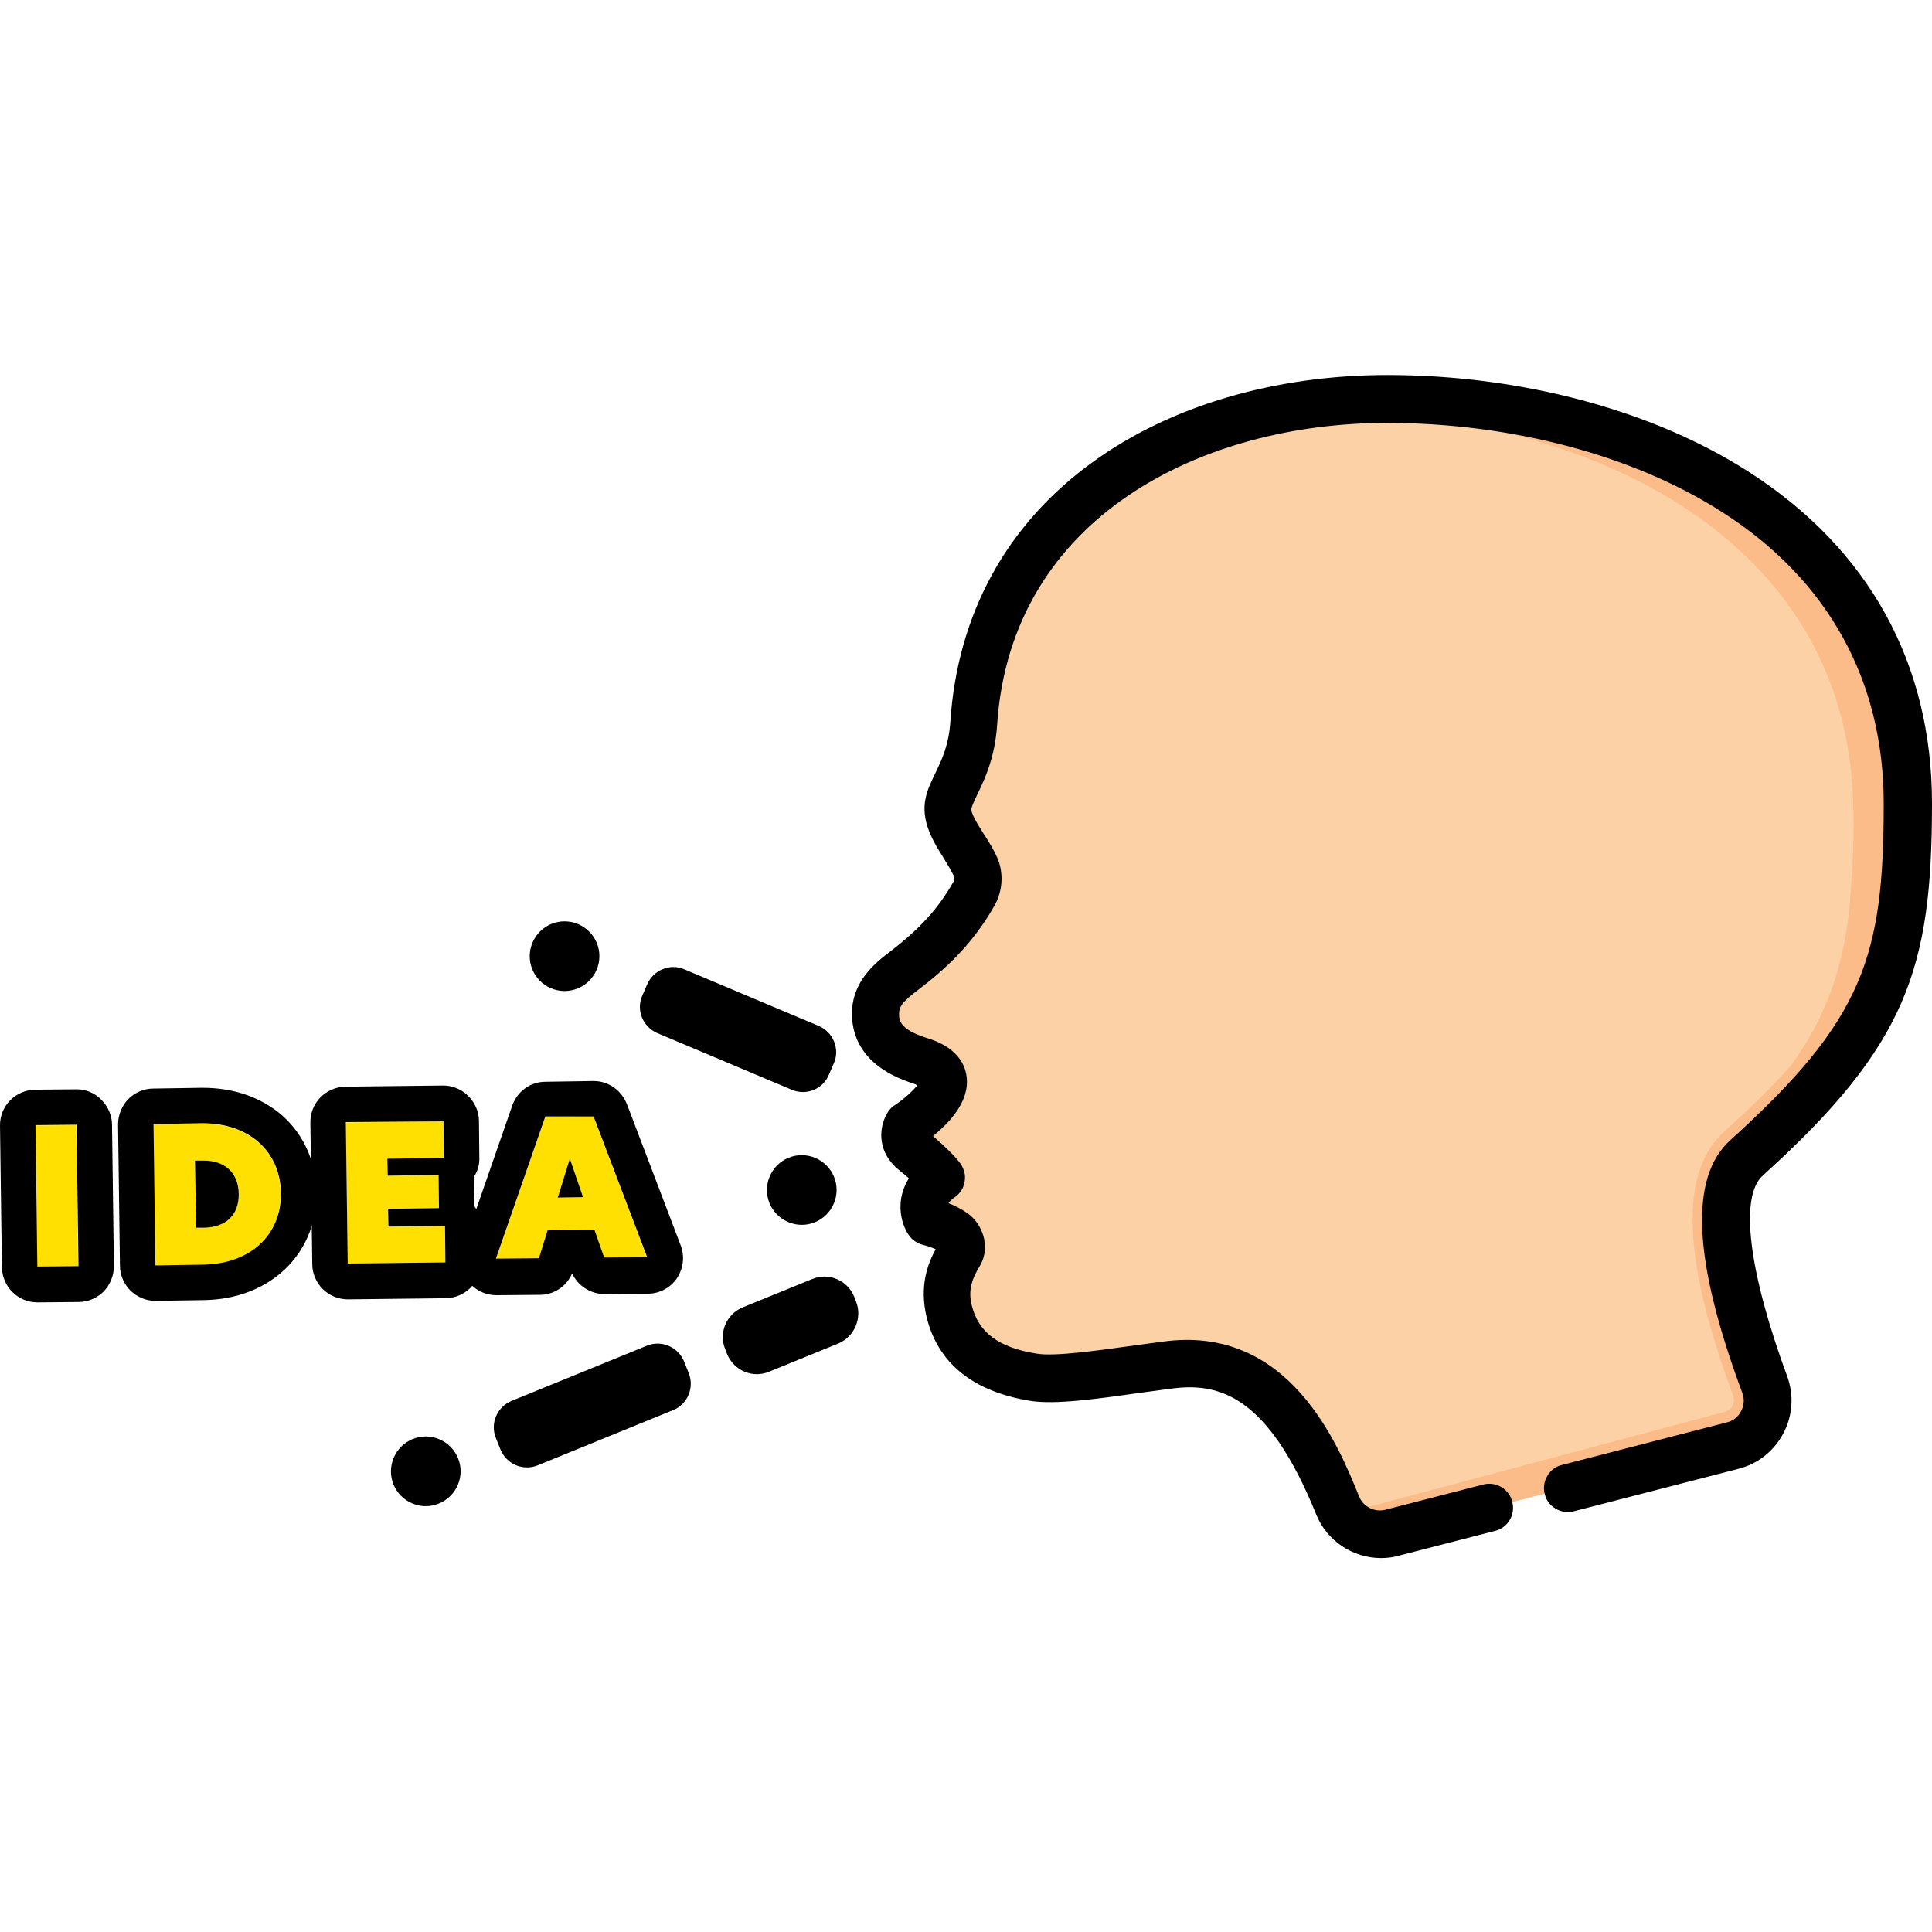 <svg width="510" height="510" viewBox="0 0 510 510" fill="none" xmlns="http://www.w3.org/2000/svg">
<path d="M9.26 297.106L20.111 297.006L20.609 334.338L9.758 334.438L9.26 297.106Z" fill="#FFE000"/>
<path d="M20.21 296.907L20.708 334.238L9.857 334.338L9.359 297.006L20.21 296.907ZM20.21 287.549H20.111L9.26 287.649C4.083 287.748 -0.098 291.929 0.002 297.206L0.499 334.537C0.599 339.714 4.78 343.795 9.857 343.795H9.957L20.808 343.695C23.297 343.695 25.686 342.601 27.378 340.908C29.07 339.116 30.066 336.727 30.066 334.238L29.568 296.907C29.568 294.418 28.473 292.029 26.781 290.336C24.989 288.445 22.6 287.549 20.21 287.549Z" fill="black"/>
<path d="M74.068 315.025C74.167 326.274 65.805 333.741 53.56 333.94L40.917 334.139L40.42 296.807L53.062 296.608C65.407 296.409 73.968 303.776 74.068 315.025ZM51.768 324.084H53.859C59.533 323.985 63.117 320.799 63.017 315.125C62.918 309.45 59.234 306.364 53.56 306.364H51.469L51.768 324.084Z" fill="#FFE000"/>
<path d="M53.56 296.509C65.606 296.509 73.968 303.776 74.167 314.925C74.267 326.175 65.904 333.641 53.66 333.84L41.017 334.039L40.519 296.708L53.162 296.509C53.261 296.509 53.461 296.509 53.56 296.509ZM51.768 324.084H53.859C59.533 323.985 63.117 320.799 63.017 315.125C62.918 309.55 59.334 306.364 53.759 306.364C53.66 306.364 53.66 306.364 53.56 306.364H51.469L51.768 324.084ZM53.56 287.151C53.361 287.151 53.261 287.151 53.062 287.151L40.42 287.35C37.931 287.35 35.542 288.445 33.849 290.137C32.157 291.929 31.161 294.318 31.161 296.807L31.659 334.139C31.659 336.627 32.754 339.017 34.447 340.709C36.239 342.401 38.528 343.397 41.017 343.397H41.116L53.759 343.198C71.181 342.999 83.724 331.053 83.525 314.826C83.425 306.762 80.24 299.595 74.565 294.518C69.09 289.739 61.823 287.151 53.56 287.151Z" fill="black"/>
<path d="M91.29 296.309L117.074 296.011L117.173 305.667L102.24 305.866L102.34 310.346L115.779 310.147L115.879 318.907L102.44 319.107L102.539 323.785L117.472 323.586L117.571 333.243L91.787 333.542L91.29 296.309Z" fill="#FFE000"/>
<path d="M117.073 296.011L117.173 305.667L102.24 305.866L102.34 310.346L115.779 310.147L115.879 318.907L102.439 319.107L102.539 323.785L117.472 323.587L117.571 333.243L91.787 333.542L91.289 296.21L117.073 296.011ZM117.073 286.553H116.974L91.19 286.852C86.014 286.951 81.832 291.133 81.932 296.409L82.43 333.74C82.43 336.229 83.525 338.618 85.217 340.311C87.009 342.003 89.298 342.999 91.787 342.999H91.887L117.67 342.7C122.847 342.6 127.028 338.419 126.929 333.143L126.829 323.487C126.829 321.695 126.232 319.903 125.236 318.41L125.137 310.645C126.033 309.152 126.63 307.459 126.531 305.568L126.431 295.911C126.431 293.422 125.336 291.033 123.643 289.341C121.852 287.549 119.463 286.553 117.073 286.553Z" fill="black"/>
<path d="M159.482 332.048L156.894 324.681L144.549 324.881L142.26 332.247L130.911 332.347L143.952 294.816L156.595 294.617L170.731 331.749L159.482 332.048ZM147.237 316.12L153.907 316.021L150.423 305.866L147.237 316.12Z" fill="#FFE000"/>
<path d="M156.694 294.717L170.831 331.849L159.482 331.949L156.894 324.582L144.549 324.781L142.26 332.147L130.911 332.247L143.952 294.717H156.694ZM147.237 316.12L153.907 316.021L150.423 305.866L147.237 316.12ZM156.694 285.359H156.595L143.952 285.558C139.97 285.558 136.486 288.146 135.191 291.929L122.15 329.46C121.155 332.347 121.653 335.533 123.445 338.021C125.237 340.51 128.024 341.904 131.11 341.904H131.209L142.558 341.804C146.241 341.804 149.626 339.514 151.02 336.13C152.513 339.415 155.898 341.605 159.581 341.605H159.681L171.03 341.506C174.116 341.506 177.003 339.913 178.695 337.424C180.388 334.836 180.786 331.65 179.691 328.763L165.554 291.631C164.061 287.748 160.577 285.359 156.694 285.359Z" fill="black"/>
<path d="M145.446 260.869C140.767 258.878 138.576 253.502 140.567 248.824C142.558 244.145 147.934 241.955 152.613 243.946C157.292 245.937 159.482 251.312 157.491 255.991C155.5 260.67 150.125 262.86 145.446 260.869Z" fill="black"/>
<path d="M108.81 396.856C104.132 394.865 101.942 389.489 103.933 384.81C105.924 380.131 111.299 377.941 115.978 379.932C120.657 381.923 122.847 387.299 120.856 391.978C118.865 396.657 113.39 398.847 108.81 396.856Z" fill="black"/>
<path d="M208.063 322.591C203.384 320.6 201.194 315.224 203.185 310.545C205.176 305.866 210.551 303.676 215.23 305.667C219.909 307.658 222.099 313.034 220.108 317.712C218.117 322.391 212.742 324.582 208.063 322.591Z" fill="black"/>
<path d="M208.959 287.649L173.519 272.716C169.736 271.123 167.844 266.644 169.537 262.861L170.831 259.874C172.424 256.091 176.904 254.2 180.687 255.892L216.127 270.825C219.91 272.417 221.801 276.897 220.109 280.68L218.814 283.667C217.321 287.45 212.841 289.341 208.959 287.649Z" fill="black"/>
<path d="M177.6 372.267L141.961 386.801C138.079 388.394 133.698 386.502 132.106 382.62L130.911 379.633C129.318 375.751 131.21 371.371 135.092 369.778L170.732 355.243C174.614 353.651 178.994 355.542 180.587 359.425L181.782 362.411C183.375 366.294 181.483 370.773 177.6 372.267Z" fill="black"/>
<path d="M221.303 354.646L202.986 362.112C198.705 363.904 193.728 361.814 191.936 357.434L191.438 356.139C189.646 351.859 191.737 346.881 196.117 345.089L214.434 337.623C218.715 335.831 223.693 337.922 225.484 342.302L225.982 343.596C227.675 347.877 225.584 352.854 221.303 354.646Z" fill="black"/>
<path d="M500.244 195.464C492.479 145.789 452.659 121.697 407.662 112.34C407.662 112.34 408.757 115.027 407.562 112.14C404.277 111.444 400.096 110.249 395.816 109.652C374.81 106.765 350.62 104.077 328.519 110.05C325.035 111.046 321.451 112.141 317.967 113.435C317.967 113.435 317.967 113.435 318.066 113.435C312.591 115.525 307.813 117.516 301.641 121.001C276.653 135.037 259.132 158.531 257.042 190.985C256.345 202.035 251.567 207.311 250.472 211.99C249.177 217.565 255.15 223.339 257.539 228.914C258.535 231.203 258.336 233.891 257.141 236.081C252.263 244.841 246.091 250.715 238.724 256.39C234.444 259.675 231.158 262.661 231.158 267.738C231.158 273.711 234.942 277.693 243.005 280.083C258.436 284.861 239.819 296.907 239.819 296.907C239.819 296.907 237.231 300.59 241.412 303.975C244.698 306.563 246.788 308.753 247.784 309.948C248.281 310.446 248.182 311.242 247.684 311.64C244.598 314.229 244 316.817 244.1 318.808C244.2 320.799 245.494 322.392 247.385 323.089C248.779 323.586 250.671 324.283 252.263 325.478C253.757 326.573 254.752 329.062 253.657 330.953C251.666 334.537 248.978 338.718 250.87 346.184C253.657 357.732 263.413 362.013 273.069 363.606C279.839 364.701 293.975 362.312 308.31 360.42C333.596 357.035 345.244 377.941 352.71 395.86C353.009 397.154 353.706 398.448 354.502 399.543C357.389 403.426 365.751 403.924 370.828 402.43L454.152 380.231C461.121 378.439 465.003 370.972 462.515 364.203C455.247 344.691 447.482 317.514 457.039 306.464C457.537 305.966 457.138 306.364 458.134 305.368C486.307 279.883 497.059 262.86 500.145 236.678C500.145 236.678 496.76 236.678 500.145 236.678C501.339 224.035 502.434 209.999 500.244 195.464Z" fill="#FCD1A6"/>
<path d="M474.56 292.526C480.632 286.155 487.402 278.39 492.579 269.232C501.837 253.503 503.629 233.792 503.729 214.578C503.629 204.126 502.932 193.673 499.547 182.622C494.072 164.305 482.325 147.58 465.8 135.137C448.876 122.295 427.871 113.833 406.567 109.353C403.282 108.656 398.304 107.76 394.023 107.163C371.425 104.077 347.434 103.977 323.84 111.444C342.755 107.86 361.57 108.358 379.589 110.846C383.869 111.444 388.946 112.34 392.132 113.037C437.129 122.494 480.234 149.074 487.999 198.749C488.995 205.22 489.294 211.791 489.294 218.162C489.294 226.026 488.696 233.791 488.099 240.76C486.207 256.389 481.927 268.535 472.768 281.277C467.99 286.653 462.116 292.427 455.048 298.798C454.65 299.097 454.351 299.396 453.256 300.69C443.401 312.038 444.795 334.238 457.537 368.483C457.935 369.578 457.636 370.574 457.338 371.072C457.139 371.57 456.541 372.366 455.347 372.665L354.601 399.543C356.891 402.729 360.873 405.019 364.855 405.019C365.851 405.019 366.747 404.919 367.742 404.621L457.636 381.425C464.605 379.633 468.488 372.167 465.999 365.398C458.732 345.886 450.568 317.613 460.125 306.663C460.225 306.563 460.225 306.563 460.324 306.463C462.813 303.576 462.514 304.672 474.56 292.526Z" fill="#FCBC89"/>
<path d="M508.109 211.99C508.109 175.654 491.583 145.789 460.424 125.879C435.437 109.851 401.092 100.692 366.149 100.692C336.881 100.692 309.704 108.656 289.595 123.191C267.096 139.318 254.354 162.613 252.463 190.587C252.064 197.057 250.073 201.238 248.381 204.922C247.385 206.913 246.489 208.804 246.091 210.795C244.797 216.47 247.883 221.348 250.67 225.728C251.765 227.42 252.761 229.113 253.458 230.507C253.856 231.502 253.856 232.696 253.259 233.692C249.277 240.86 244.299 246.335 236.037 252.706C232.353 255.593 226.679 259.874 226.679 267.738C226.679 275.802 231.756 281.377 241.711 284.463C243.602 285.06 244.399 285.657 244.598 285.856C244.299 287.35 240.815 290.934 237.331 293.224C236.833 293.522 236.435 293.92 236.037 294.418C234.046 297.305 233.05 303.179 238.526 307.658C240.019 308.853 241.313 309.948 242.209 310.844C238.127 316.12 239.222 321.994 241.313 325.08C242.01 326.075 243.005 326.672 244.1 326.971C244.996 327.17 247.485 327.867 249.376 329.161C247.385 332.645 244.2 338.419 246.29 347.379C249.078 358.827 257.838 365.796 272.173 368.185C278.644 369.28 289.495 367.687 302.138 365.896C304.328 365.597 306.518 365.298 308.808 364.999C330.809 362.013 341.162 379.733 349.126 399.245C351.714 405.616 357.986 409.598 364.556 409.598C365.95 409.598 367.344 409.399 368.738 409.1L394.621 402.43C397.01 401.833 398.503 399.344 397.906 396.955C397.309 394.566 394.82 393.073 392.431 393.67L366.547 400.34C362.864 401.335 358.981 399.344 357.588 395.86C352.212 382.62 339.669 351.659 307.713 356.04C305.424 356.338 303.233 356.637 301.043 356.936C290.192 358.429 278.844 360.022 273.866 359.225C263.115 357.434 257.241 353.053 255.349 345.189C254.155 340.211 255.648 336.627 257.739 333.243C260.128 329.061 258.137 323.984 254.951 321.794C252.861 320.301 250.471 319.405 248.779 318.808C248.68 317.713 249.277 316.319 251.566 314.627C252.562 313.93 253.259 312.835 253.358 311.64C253.558 310.446 253.259 309.151 252.463 308.255C252.463 307.957 248.281 303.776 243.802 299.893C247.584 297.205 254.653 291.232 253.757 284.562C253.358 281.775 251.467 277.992 244.499 275.901C236.933 273.612 235.837 270.626 235.837 267.838C235.837 264.951 237.53 263.159 241.611 260.073C248.082 255.095 255.449 248.625 261.223 238.371C263.114 234.986 263.413 230.805 261.82 227.221C260.924 225.131 259.63 223.139 258.436 221.148C256.544 218.162 254.652 215.076 255.051 213.184C255.25 212.089 255.947 210.696 256.743 209.103C258.635 205.121 261.223 199.745 261.721 191.483C265.404 135.236 316.872 110.05 366.349 110.05C399.598 110.05 432.151 118.711 455.745 133.743C484.216 151.961 499.249 179.038 499.249 212.189C499.249 253.303 493.873 270.128 458.134 302.482C447.88 311.74 449.075 332.944 461.718 367.289C462.514 369.38 462.315 371.57 461.32 373.461C460.324 375.352 458.632 376.747 456.442 377.344L412.838 388.593C410.449 389.19 408.956 391.679 409.553 394.068C410.151 396.457 412.64 397.951 415.029 397.353L458.632 386.104C463.211 384.91 467.094 381.823 469.284 377.642C471.474 373.461 471.773 368.484 470.18 364.103C459.528 335.333 457.338 315.324 464.107 309.152C501.737 274.807 508.109 254.797 508.109 211.99Z" fill="black"/>
<path d="M364.556 411.29C357.09 411.29 350.221 406.711 347.434 399.743C334.492 367.787 321.352 364.9 309.007 366.592C306.817 366.891 304.527 367.189 302.337 367.488C289.595 369.28 278.545 370.873 271.875 369.778C256.743 367.289 247.584 359.823 244.598 347.677C242.607 339.315 244.996 333.442 246.987 329.758C245.693 329.161 244.299 328.763 243.802 328.663C242.209 328.265 240.815 327.369 239.919 326.075C237.43 322.392 236.534 316.419 239.919 311.043C239.123 310.346 238.326 309.649 237.43 308.952C230.96 303.776 232.154 296.807 234.543 293.323C235.041 292.626 235.638 292.029 236.335 291.631C238.924 289.938 241.114 287.748 242.209 286.454C241.91 286.354 241.611 286.255 241.213 286.056C233.846 283.766 224.986 278.689 224.887 267.639C224.887 258.978 231.159 254.1 234.942 251.213C243.005 245.041 247.783 239.665 251.666 232.796C251.965 232.298 251.965 231.701 251.766 231.203C251.168 229.909 250.173 228.316 249.177 226.624C246.39 222.243 242.906 216.669 244.399 210.397C244.897 208.207 245.892 206.216 246.888 204.126C248.58 200.641 250.472 196.659 250.87 190.487C252.761 162.015 265.802 138.223 288.699 121.797C309.107 107.064 336.682 99 366.249 99C401.49 99 436.233 108.258 461.519 124.485C493.276 144.793 510 175.057 510 212.09C510 255.494 503.529 275.802 465.302 310.346C459.13 315.921 461.618 335.732 471.773 363.307C473.565 368.185 473.266 373.66 470.777 378.339C468.388 382.919 464.107 386.403 459.03 387.697L415.427 398.946C413.834 399.344 412.142 399.145 410.649 398.25C409.155 397.354 408.16 396.059 407.762 394.367C407.364 392.774 407.562 391.082 408.458 389.588C409.354 388.095 410.648 387.1 412.341 386.702L455.944 375.452C457.537 375.054 458.93 373.959 459.627 372.465C460.424 370.972 460.523 369.28 459.926 367.687C446.885 332.645 445.889 310.844 456.74 300.988C491.981 269.132 497.258 252.507 497.258 212.09C497.258 179.636 482.524 152.956 454.551 135.137C431.256 120.204 399.001 111.643 366.05 111.643C317.469 111.643 266.798 136.331 263.214 191.383C262.617 199.944 260.028 205.519 258.037 209.601C257.34 211.094 256.644 212.488 256.445 213.384C256.146 214.578 258.236 217.864 259.63 220.054C260.924 222.045 262.218 224.135 263.214 226.325C265.006 230.407 264.707 235.185 262.517 239.068C256.544 249.62 249.078 256.191 242.408 261.268C238.326 264.354 237.331 265.648 237.331 267.639C237.331 269.132 237.331 271.72 244.697 274.01C252.562 276.399 254.752 280.879 255.15 284.164C256.046 290.735 250.571 296.409 246.29 299.893C250.969 303.975 252.761 306.065 253.458 307.061C254.454 308.455 254.951 310.147 254.652 311.839C254.453 313.532 253.458 315.025 252.064 316.021C251.268 316.518 250.77 317.116 250.372 317.613C251.965 318.211 253.757 319.106 255.449 320.301C259.232 322.989 261.621 328.962 258.734 334.039C256.644 337.424 255.449 340.51 256.544 344.691C258.336 351.759 263.612 355.741 273.667 357.334C278.445 358.13 289.595 356.537 300.346 355.044C302.536 354.745 304.826 354.447 307.016 354.148C340.366 349.569 353.307 381.525 358.783 395.064C359.878 397.752 362.864 399.245 365.651 398.548L391.535 391.878C394.919 390.982 398.404 393.073 399.2 396.457C400.096 399.842 398.006 403.326 394.621 404.123L368.738 410.793C367.643 411.091 366.149 411.29 364.556 411.29ZM313.587 362.71C333.298 362.71 343.153 379.733 350.719 398.448C353.009 404.023 358.484 407.707 364.556 407.707C365.751 407.707 367.045 407.508 368.24 407.209L394.123 400.539C395.616 400.141 396.512 398.648 396.114 397.254C395.716 395.761 394.223 394.865 392.829 395.263L366.946 401.933C362.367 403.127 357.588 400.738 355.896 396.358C350.719 383.516 338.474 353.451 307.912 357.633C305.722 357.931 303.433 358.23 301.242 358.528C290.192 360.121 278.843 361.714 273.467 360.818C262.119 358.927 255.549 353.949 253.458 345.488C252.064 339.813 253.856 335.731 256.046 332.147C257.838 328.862 256.345 324.881 253.757 323.089C251.766 321.695 249.576 320.799 247.983 320.301L246.788 319.903L246.688 318.708C246.589 316.717 247.684 314.726 250.173 312.934C250.77 312.536 251.168 311.839 251.268 311.143C251.367 310.446 251.168 309.649 250.77 309.052L250.372 308.455C249.277 307.26 246.091 304.174 242.408 300.889L240.715 299.395L242.607 298.101C245.693 295.911 252.662 290.237 251.865 284.463C251.367 281.178 248.68 278.689 243.901 277.196C236.933 275.105 234.046 272.118 234.046 267.439C234.046 263.557 236.634 261.268 240.517 258.181C246.788 253.303 254.055 247.032 259.63 236.977C261.322 233.991 261.521 230.407 260.128 227.321C259.232 225.33 258.037 223.339 256.843 221.547C254.653 218.063 252.662 214.877 253.259 212.189C253.557 210.994 254.254 209.501 255.051 207.709C256.842 203.827 259.332 198.65 259.829 190.686C263.612 133.345 315.976 107.661 366.249 107.661C399.797 107.661 432.749 116.421 456.641 131.652C485.61 150.169 500.941 177.844 500.941 211.592C500.941 253.304 495.466 270.327 459.229 303.179C449.573 311.939 450.867 332.446 463.311 365.995C464.207 368.583 464.107 371.271 462.813 373.66C461.519 376.049 459.428 377.742 456.84 378.439L413.237 389.688C412.54 389.887 411.943 390.285 411.544 390.982C411.146 391.579 411.047 392.376 411.246 393.073C411.445 393.77 411.843 394.367 412.54 394.765C413.137 395.163 413.934 395.263 414.631 395.064L458.234 383.815C462.315 382.72 465.799 380.032 467.691 376.348C469.682 372.565 469.881 368.185 468.488 364.203C462.116 346.881 452.858 316.518 462.913 307.359C500.145 273.612 506.416 253.901 506.416 211.691C506.416 175.952 490.19 146.684 459.528 127.073C434.84 111.244 400.793 102.185 366.149 102.185C337.28 102.185 310.501 110.05 290.69 124.286C268.689 140.114 256.146 163.011 254.354 190.288C253.956 197.157 251.865 201.437 250.073 205.22C249.177 207.112 248.281 209.003 247.883 210.795C246.788 215.673 249.476 220.054 252.164 224.334C253.259 226.126 254.354 227.819 255.051 229.411C255.747 230.905 255.648 232.696 254.752 234.19C250.571 241.556 245.494 247.231 237.032 253.702C233.349 256.489 228.371 260.372 228.371 267.241C228.371 274.508 232.851 279.386 242.109 282.273C244.2 282.87 245.195 283.567 245.693 284.065L246.39 284.762L246.191 285.757C245.693 288.246 241.113 292.328 238.127 294.219C237.828 294.418 237.53 294.617 237.331 294.916C235.738 297.305 234.942 302.084 239.521 305.667C240.915 306.762 242.209 307.857 243.304 308.952L244.499 310.047L243.503 311.341C239.72 316.219 241.213 321.297 242.706 323.487C243.105 324.084 243.702 324.482 244.399 324.582C245.494 324.881 248.281 325.677 250.272 326.971L251.666 327.867L250.87 329.36C249.078 332.546 245.992 337.922 247.983 346.284C250.571 356.936 258.834 363.506 272.373 365.696C278.545 366.692 289.296 365.199 301.74 363.407C303.93 363.108 306.12 362.809 308.41 362.51C310.301 362.809 311.994 362.71 313.587 362.71Z" fill="black"/>
</svg>
